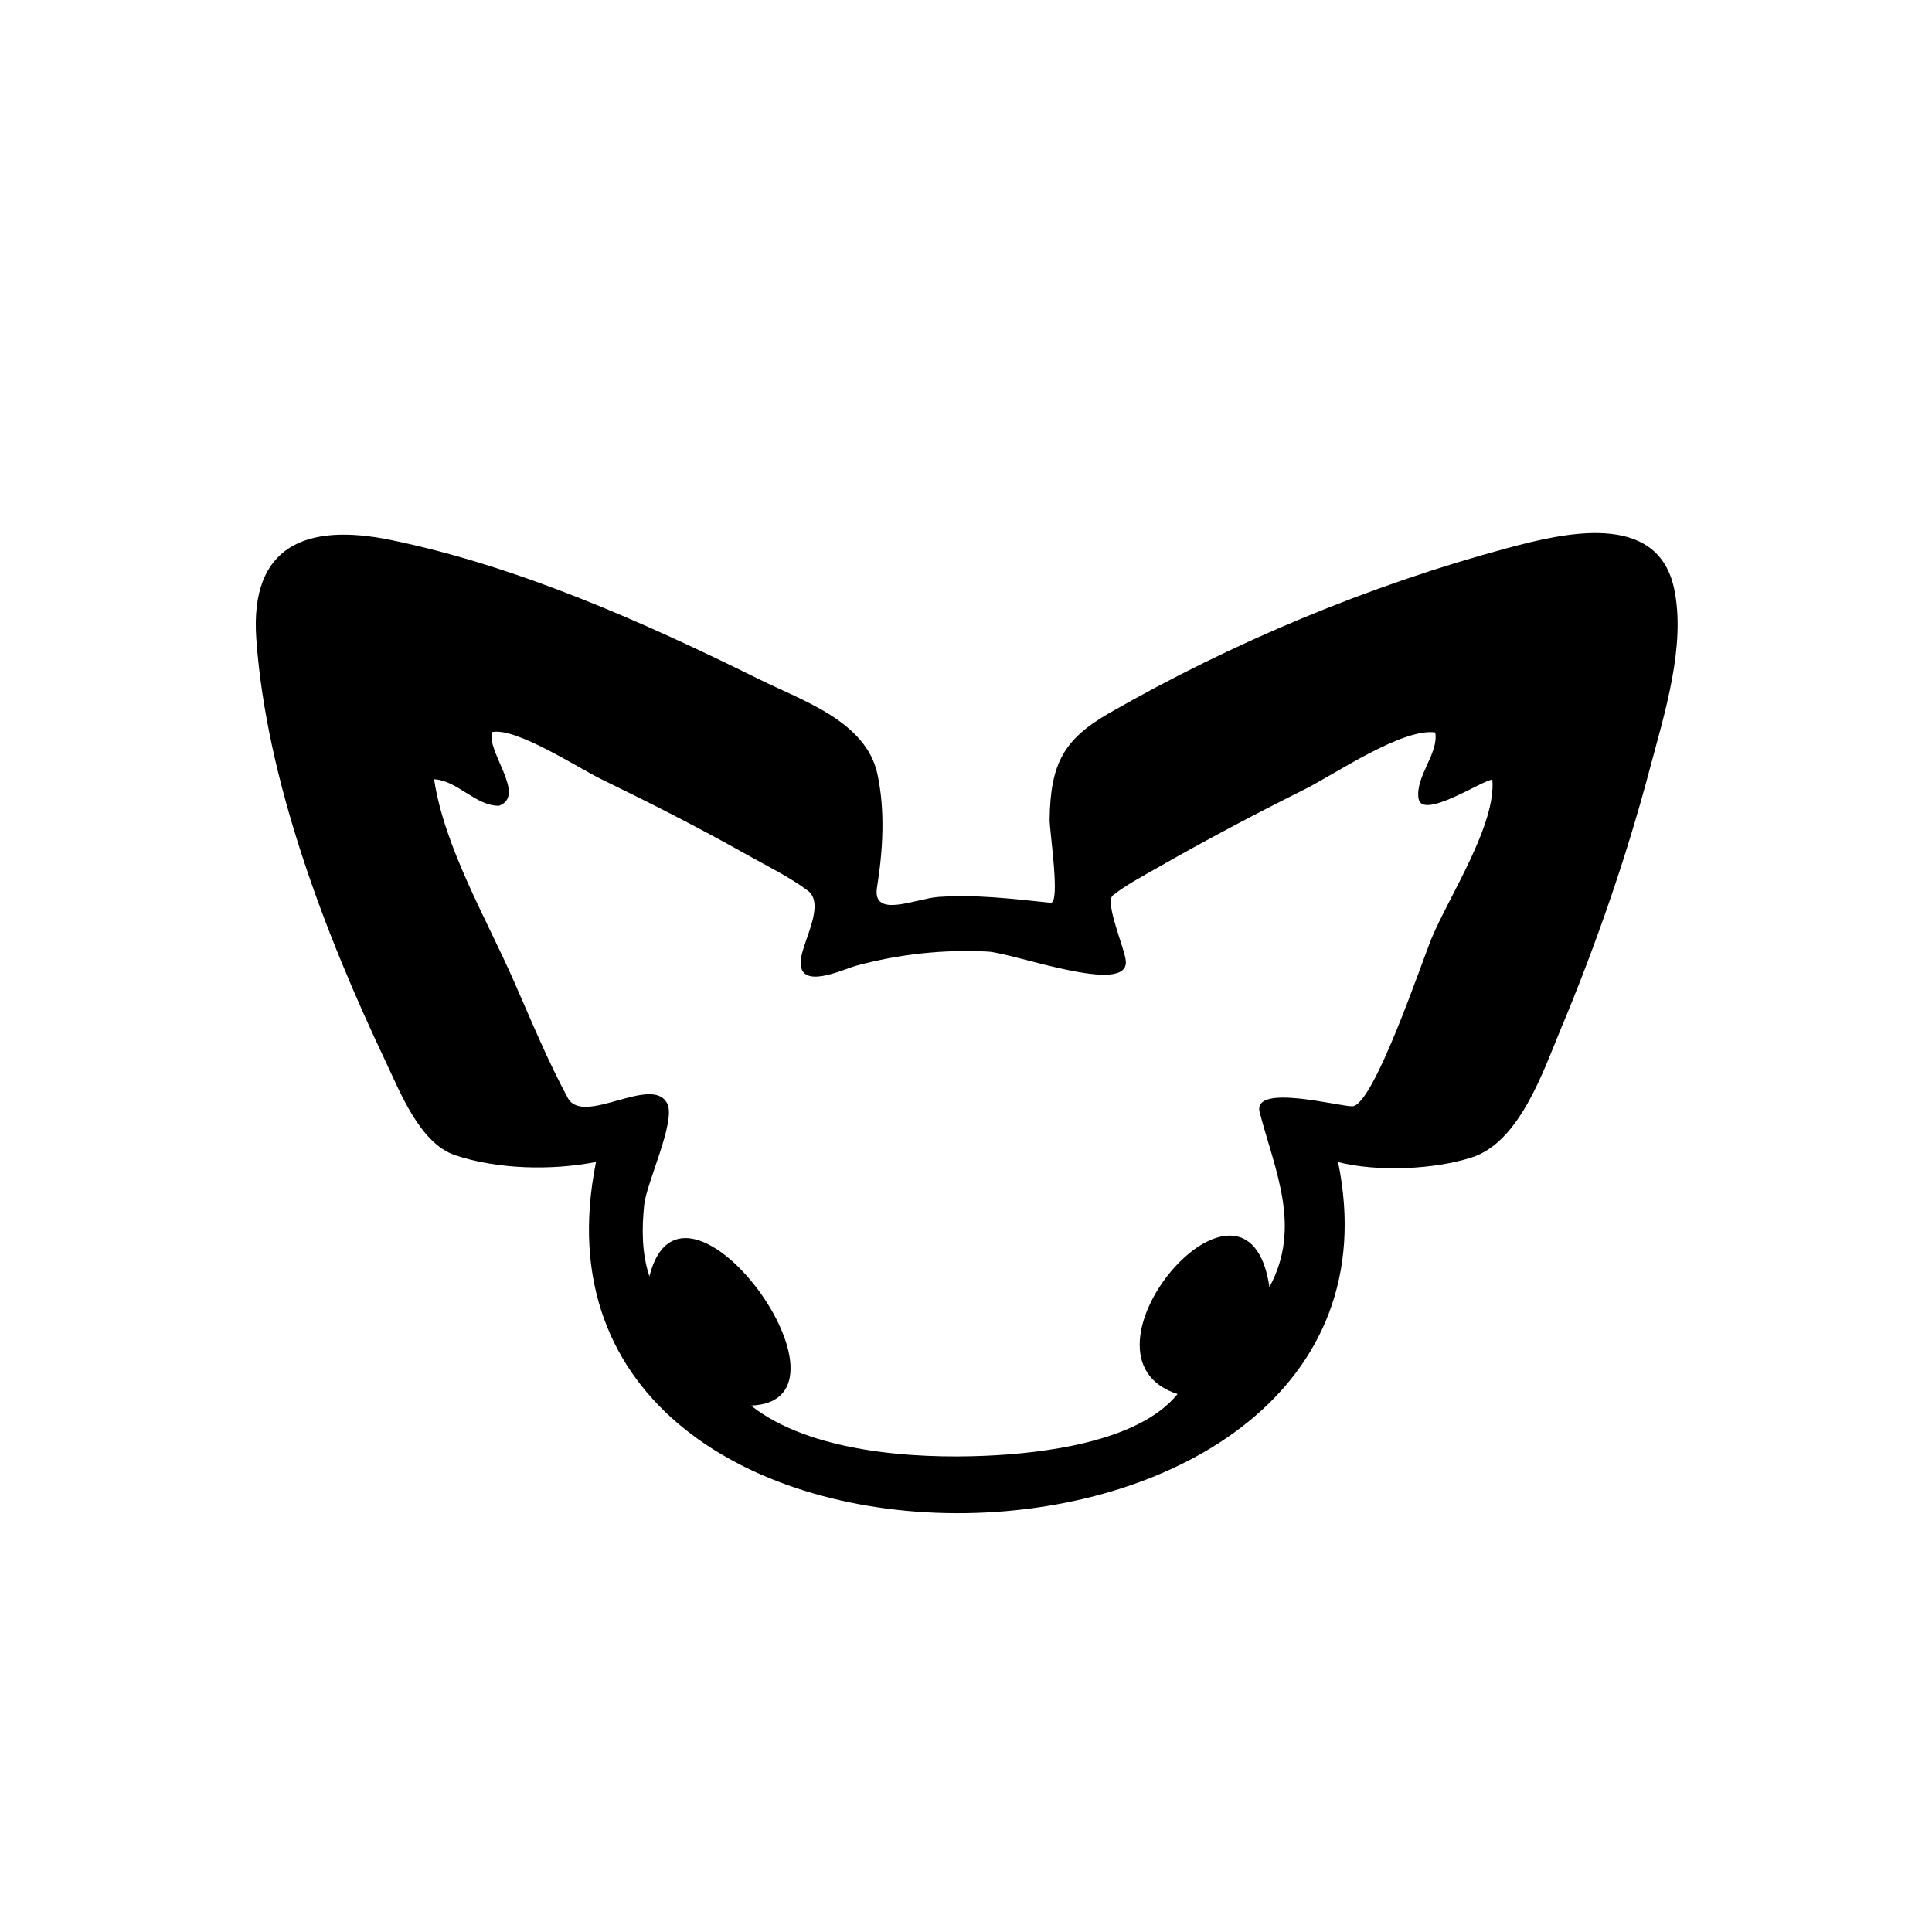 <?xml version="1.0" encoding="utf-8"?>
<!-- Generator: Adobe Illustrator 16.0.0, SVG Export Plug-In . SVG Version: 6.00 Build 0)  -->
<!DOCTYPE svg PUBLIC "-//W3C//DTD SVG 1.1//EN" "http://www.w3.org/Graphics/SVG/1.1/DTD/svg11.dtd">
<svg version="1.1" id="Layer_1" xmlns="http://www.w3.org/2000/svg" xmlns:xlink="http://www.w3.org/1999/xlink" x="0px" y="0px"
	 width="90px" height="90px" viewBox="0 0 90 90" enable-background="new 0 0 90 90" xml:space="preserve">
<path d="M77.984,27.409c-0.782-3.646-5.189-2.569-7.789-1.87c-6.384,1.717-12.79,4.39-18.524,7.681
	c-2.136,1.226-2.738,2.371-2.776,4.955c-0.008,0.522,0.52,3.929,0.045,3.88c-1.768-0.182-3.453-0.397-5.24-0.271
	c-1.016,0.072-3.084,1.033-2.846-0.445c0.277-1.717,0.387-3.555,0.022-5.269c-0.524-2.47-3.492-3.426-5.519-4.43
	c-5.37-2.661-11.263-5.277-17.156-6.487c-3.903-0.801-6.57,0.238-6.262,4.604c0.467,6.596,3.198,13.736,6.011,19.661
	c0.668,1.407,1.6,3.836,3.241,4.392c1.983,0.671,4.532,0.72,6.574,0.319c-4.512,22.362,38.922,21.259,34.568,0.005
	c1.812,0.461,4.479,0.356,6.254-0.226c2.219-0.729,3.324-4.068,4.116-5.961c1.652-3.948,3.067-8.033,4.162-12.172
	C77.535,33.249,78.552,30.053,77.984,27.409C77.205,23.777,78.541,30.002,77.984,27.409z M62.99,51.535
	c-0.651,0-4.663-1.074-4.31,0.277c0.714,2.729,1.971,5.347,0.455,8.144c-1.02-6.945-9.691,3.233-4.28,4.984
	c-1.819,2.251-6.33,2.763-8.961,2.876c-3.334,0.144-8.154-0.164-10.912-2.339c5.596-0.202-3.176-12.239-4.73-6.021
	c-0.357-1.072-0.357-2.214-0.243-3.328c0.104-1.026,1.484-3.885,1.078-4.714c-0.69-1.391-3.914,1.074-4.639-0.272
	c-0.939-1.744-1.702-3.597-2.497-5.409c-1.268-2.892-3.257-6.272-3.729-9.432c1.079,0.052,1.924,1.236,3.018,1.236
	c1.31-0.469-0.61-2.55-0.313-3.435c1.118-0.224,4.023,1.68,5.074,2.191c2.28,1.107,4.548,2.258,6.757,3.503
	c0.95,0.535,1.986,1.036,2.863,1.686c0.855,0.633-0.238,2.373-0.317,3.244c-0.132,1.458,1.968,0.426,2.59,0.258
	c1.991-0.536,4.065-0.765,6.125-0.655c1.181,0.063,6.562,2.069,6.426,0.443c-0.048-0.585-1.007-2.747-0.599-3.067
	c0.623-0.488,1.35-0.867,2.033-1.259c2.263-1.297,4.573-2.516,6.907-3.681c1.371-0.685,4.545-2.862,6.074-2.644
	c0.168,0.981-0.925,2.031-0.782,3.065c0.146,1.054,3.013-0.866,3.441-0.866c0.184,2.086-2.01,5.435-2.813,7.348
	C66.25,44.759,63.98,51.535,62.99,51.535z"/>
</svg>
